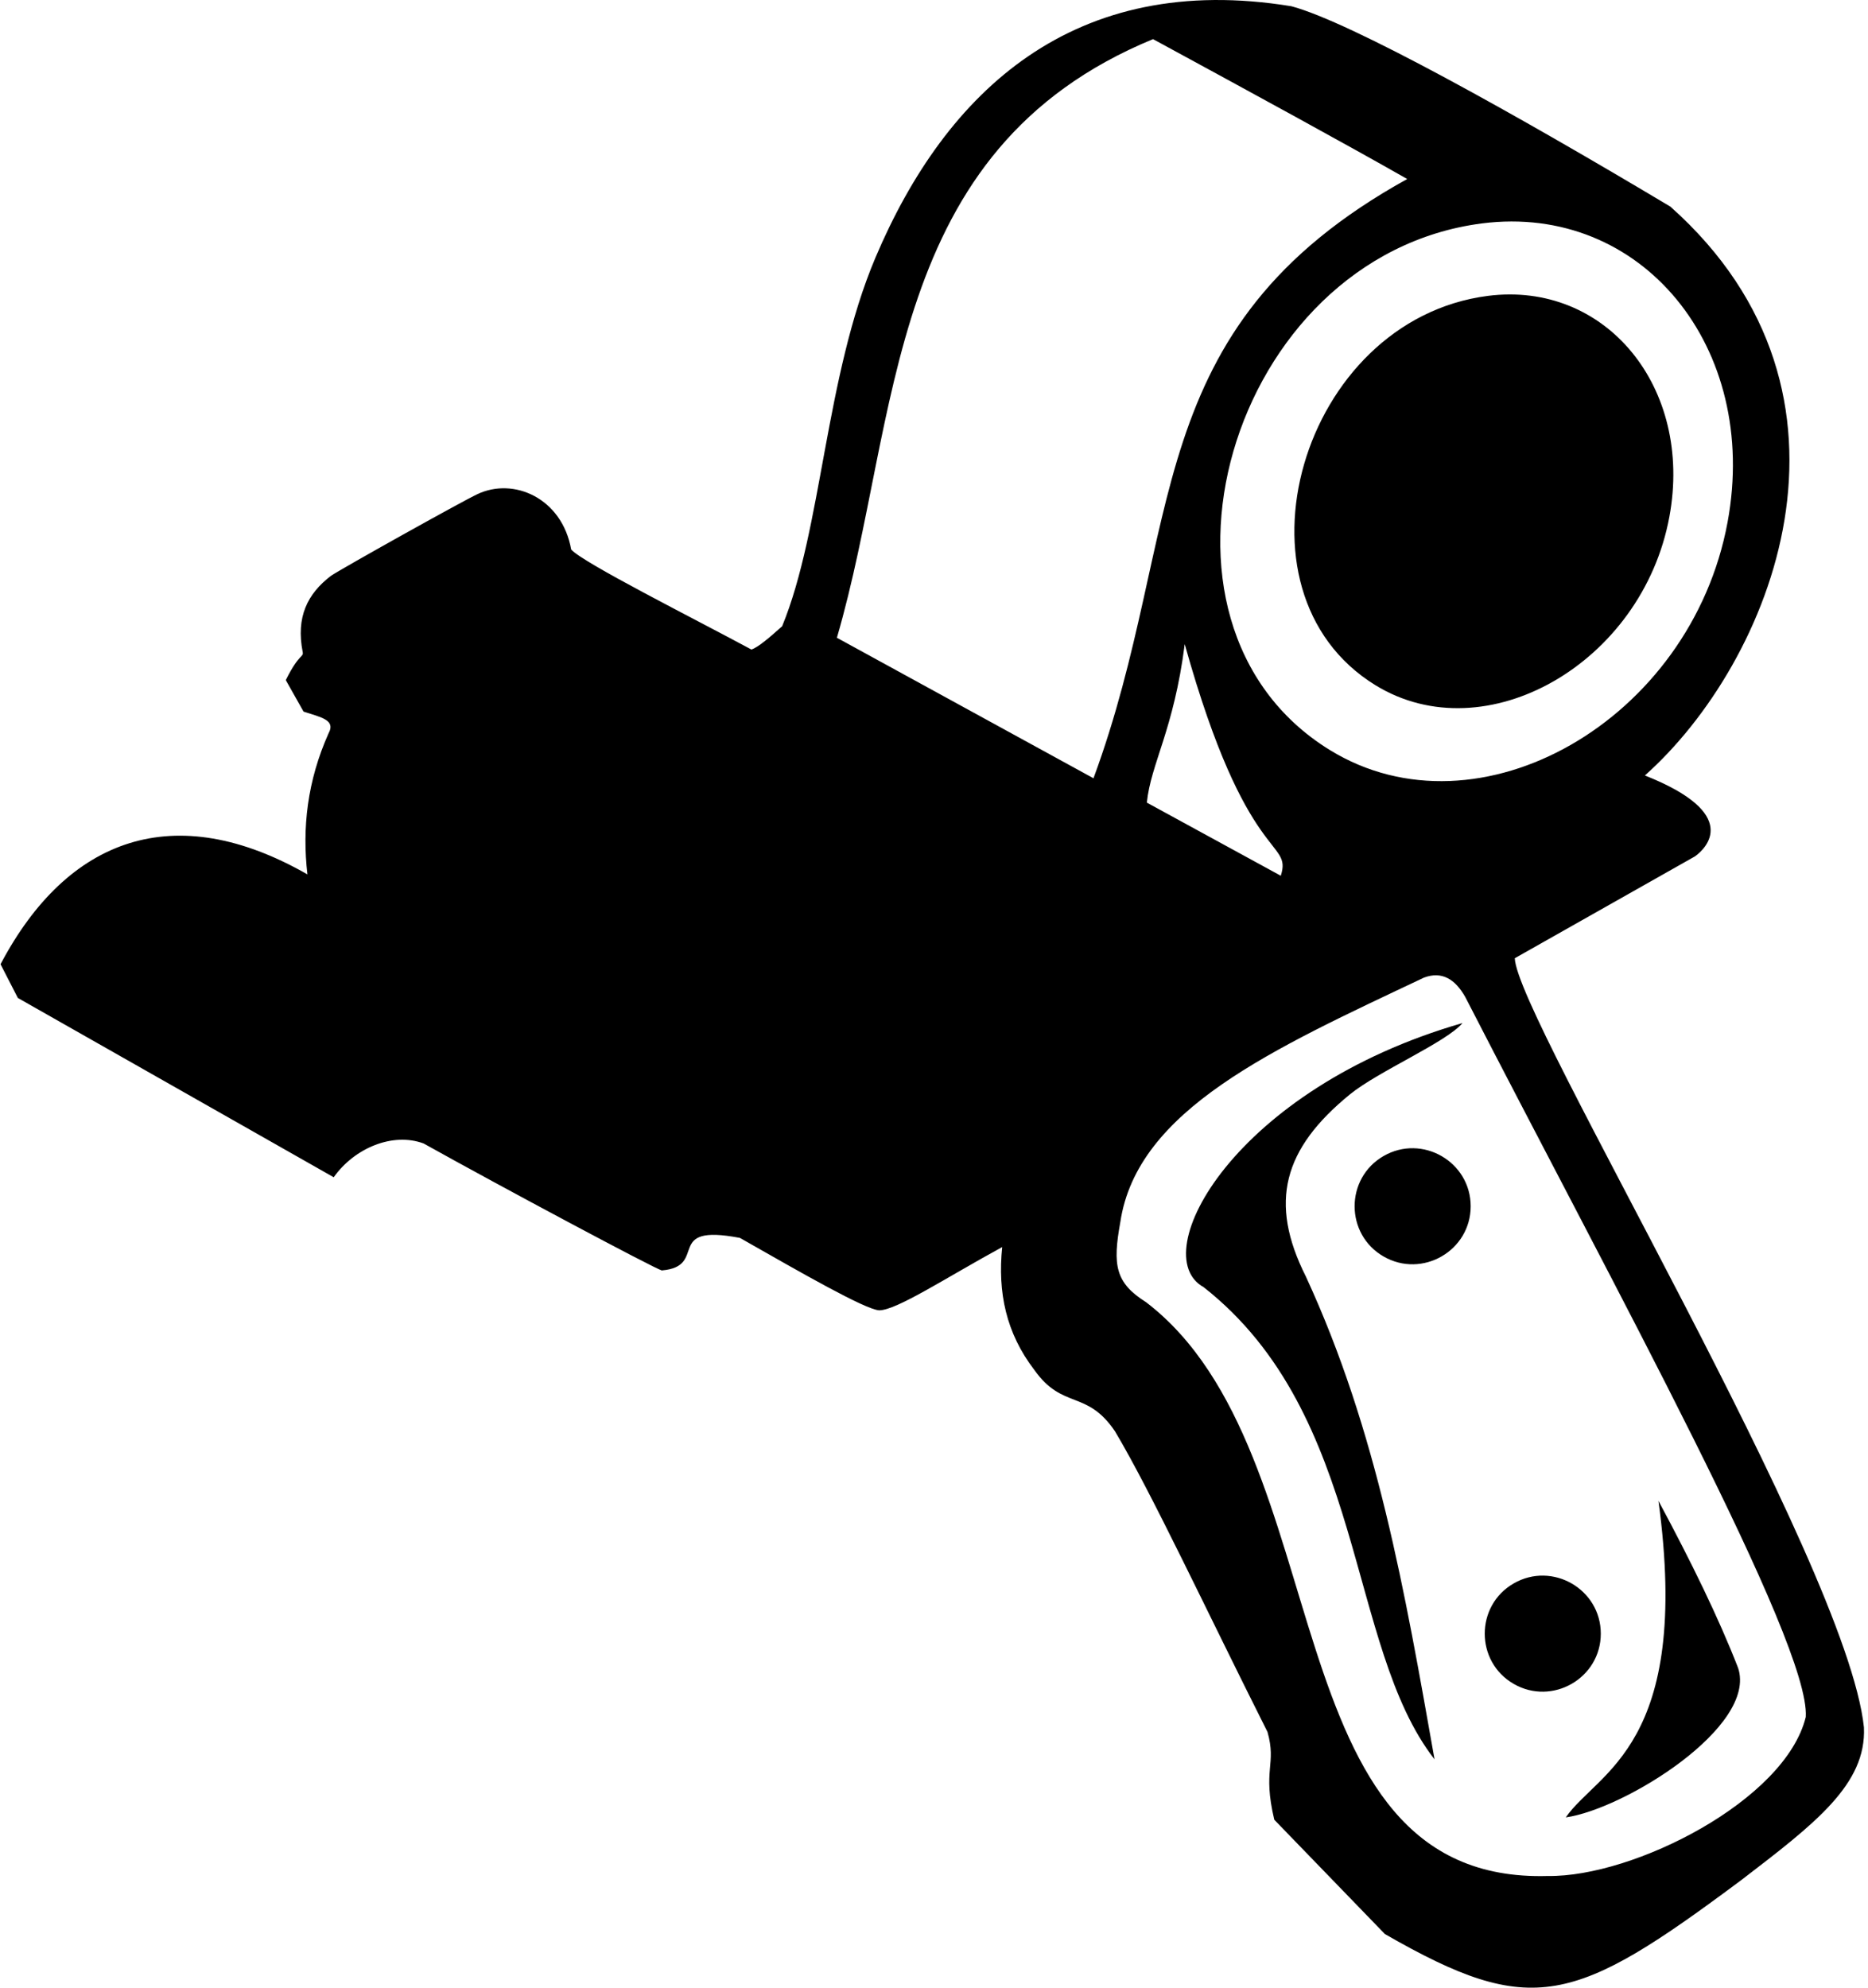 <svg xmlns="http://www.w3.org/2000/svg" width="0.94em" height="1em" viewBox="0 0 481 512"><path fill="currentColor" d="M170.354 327.245c-1.915-.5-41.037-21.368-61.359-32.703c-7.95-2.952-17.808 1.17-23.158 8.704L4.459 257.06L0 248.372c17.284-32.733 44.9-42.682 79.065-23.14c-1.39-11.988-.028-24.09 5.458-36.36c1.875-3.425-1.938-4.1-6.457-5.574l-4.574-8.11c3.443-6.962 4.656-5.822 4.344-7.288c-1.752-8.977 1.251-14.973 7.302-19.58c2.499-1.73 33.748-19.18 37.707-21.025c9.312-4.432 21.808.953 24.177 14.26c3.15 3.471 31.442 17.676 46.432 25.753c1.845-.605 4.878-3.295 7.919-5.996c10.313-25.093 11.028-64.222 24.03-94.928c18.2-42.977 51.201-73.91 107.156-64.779c15.25 4.035 58.152 28.009 97.669 51.621c54.684 48.633 25.905 117.624-6.573 146.523c24.97 9.89 15.773 18.775 12.915 20.833l-46.433 26.243c.436 15.27 85.465 155.428 89.954 198.115c.67 14.7-12.624 24.792-31.56 39.314c-43.153 32.165-53.859 35.756-91.863 13.928l-28.497-29.443c-3.093-13.047.655-14.129-1.754-22.622c-15.764-31.33-29.836-61.579-39.292-77.44c-7.29-10.78-13.458-5.498-20.75-15.765c-7.335-9.544-9.495-20.037-8.309-31.682c-14.489 7.892-27.226 16.313-31.726 16.29c-3.714-.295-19.824-9.535-35.845-18.654c-19.881-3.793-7.89 7.362-20.141 8.379M381.666 57.549c-65.22 8.408-92.456 102.862-39.188 135.642c38.422 23.634 93.036-7.628 102.479-58.67c8.35-45.1-22.217-82.232-63.291-76.972M305.1 165.925c-2.826 22.12-8.744 30.763-9.76 40.82l34.51 18.838c3.025-9.506-8.771-2.381-24.75-59.658m57.32-119.813c-15.198-8.67-39.769-22.062-65.489-36.033c-69.486 28.648-64.858 97.296-81.449 154.197l66.11 36.195c23.718-64.284 10.87-115.675 80.827-154.359m14.935 210.655c-2.597-4.536-5.974-6.677-10.609-4.95c-38.866 18.39-73.923 33.967-78.245 63.007c-2 11.047-1.32 15.603 6.655 20.616c50.878 38.937 30.945 149.973 103.547 147.786c22.004.319 61.132-19.42 66.405-40.951c1.233-18.989-49.36-110.822-87.753-185.508m-.689 6.758c-4.156 4.948-21.744 12.441-29.019 18.381c-17.156 14.007-20.964 27.77-11.325 46.933c18.402 39.849 25.474 81.05 33.141 124.342c-22.85-29.277-17.478-88.61-59.497-121.631c-15.132-8.317 7.801-51.066 66.7-68.025m26.61 204.612c15.095-2.112 49.434-23.37 44.394-38.51c-4.98-12.825-12.135-27.43-20.52-43.038c8.585 63.162-15.709 69.702-23.873 81.548M356.33 323.654c-9.944-5.733-9.944-20.143 0-25.876s22.442 1.472 22.442 12.938s-12.498 18.671-22.442 12.938m33.524 110.092c-9.945-5.733-9.945-20.143 0-25.876s22.442 1.472 22.442 12.938s-12.498 18.671-22.442 12.938m-6.675-357.53c-48.212 6.215-68.345 76.038-28.97 100.27c28.404 17.471 68.776-5.639 75.756-43.37c6.173-33.339-16.423-60.788-46.786-56.9"/></svg>